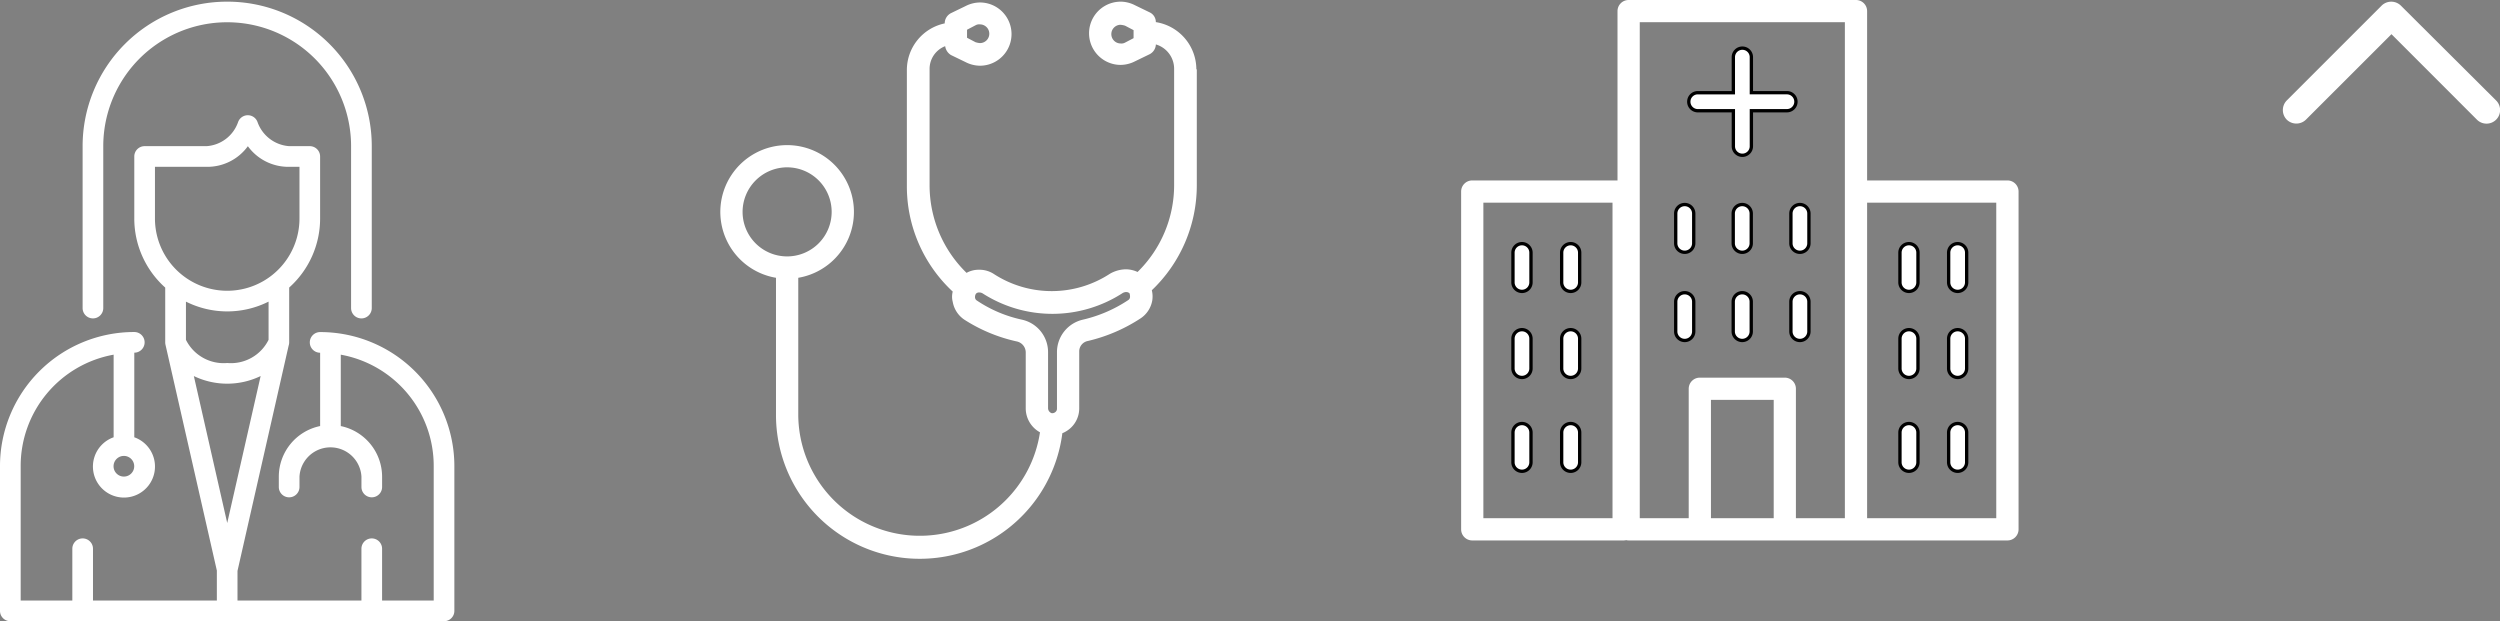 <svg xmlns="http://www.w3.org/2000/svg" width="225.595" height="56.056" viewBox="0 0 225.595 56.056">
  <rect x="0" y="0" width="225.595" height="56.056" fill="#808080" stroke="none"/>
  <g id="ftr-tp-icn" transform="translate(392 -9378.85)">
    <path id="np_doctor_3363974_000000" d="M36.125,3.125a13.038,13.038,0,0,0-13.049,13.04v14.61a.932.932,0,1,0,1.864,0V16.165a11.181,11.181,0,0,1,22.362,0v14.61a.933.933,0,0,0,1.866,0V16.165a13.03,13.03,0,0,0-13.04-13.04Zm-.936,51.336v2.707H24.012V52.492a.932.932,0,0,0-1.864,0v4.675H17.487V45.055A10.2,10.2,0,0,1,25.875,34.98v7.454a2.8,2.8,0,1,0,1.864,0V34.8a.932.932,0,1,0,0-1.864A12.106,12.106,0,0,0,15.621,45.054V58.1a.932.932,0,0,0,.932.932H55.69a.932.932,0,0,0,.932-.932V45.054A12.106,12.106,0,0,0,44.509,32.941a.932.932,0,1,0,0,1.864v6.616a4.671,4.671,0,0,0-3.729,4.563v.936a.933.933,0,0,0,1.866,0v-.936a2.8,2.8,0,0,1,5.591,0v.936a.932.932,0,1,0,1.864,0v-.936a4.676,4.676,0,0,0-3.729-4.561V34.98a10.194,10.194,0,0,1,8.386,10.075V57.167H50.1V52.492a.932.932,0,0,0-1.864,0v4.675H37.052V54.493l4.615-20.329a.906.906,0,0,0,.049-.3V28.923a8.352,8.352,0,0,0,2.791-6.233V17.1a.932.932,0,0,0-.927-.936H41.716a3.279,3.279,0,0,1-2.849-2.152.931.931,0,0,0-1.768,0,3.242,3.242,0,0,1-2.84,2.152H28.666a.932.932,0,0,0-.927.936V22.69a8.357,8.357,0,0,0,2.791,6.236v4.943a1,1,0,0,0,.021.2Zm2.8-38.291a4.52,4.52,0,0,0,3.729,1.859h.927v4.663a6.52,6.52,0,1,1-13.041,0V18.029h4.654a4.517,4.517,0,0,0,3.729-1.859ZM32.4,30.193a8.313,8.313,0,0,0,7.456,0V33.64a3.791,3.791,0,0,1-3.727,2.092A3.8,3.8,0,0,1,32.4,33.64Zm6.741,6.713L36.125,50.17,33.113,36.909a6.934,6.934,0,0,0,6.024,0ZM26.8,44.116a.932.932,0,1,1,0,1.864.932.932,0,0,1,0-1.864Z" transform="translate(-407.621 9375.875)" fill="#fff"/>
    <path id="np_checkup_851221_000000" d="M43.394,1.094a2.853,2.853,0,0,0,0,5.707,2.9,2.9,0,0,0,1.286-.321l1.326-.643a1.037,1.037,0,0,0,.563-.884,2.291,2.291,0,0,1,1.648,2.21V17.651a10.972,10.972,0,0,1-3.3,7.836,2.517,2.517,0,0,0-1.085-.241,2.982,2.982,0,0,0-1.407.4,9.594,9.594,0,0,1-10.448.04,2.366,2.366,0,0,0-1.366-.4,2.229,2.229,0,0,0-1.125.281,11.031,11.031,0,0,1-3.336-7.917V7.2a2.2,2.2,0,0,1,1.407-2.09,1.111,1.111,0,0,0,.522.8l1.326.643a2.9,2.9,0,0,0,1.286.321,2.853,2.853,0,0,0,0-5.707,2.9,2.9,0,0,0-1.286.321l-1.326.643a1.037,1.037,0,0,0-.563.884v.04A4.3,4.3,0,0,0,24.1,7.243V17.732a12.953,12.953,0,0,0,4.139,9.525,1.8,1.8,0,0,0,0,.924,2.437,2.437,0,0,0,1.045,1.607,14.472,14.472,0,0,0,4.742,1.969,1.019,1.019,0,0,1,.8.964v5.064a2.47,2.47,0,0,0,1.286,2.17A10.967,10.967,0,0,1,14.3,38.388V26.011a6.028,6.028,0,1,0-2.01,0V38.388a12.972,12.972,0,0,0,25.84,1.648,2.512,2.512,0,0,0,.8-.522,2.406,2.406,0,0,0,.723-1.688V32.681a.958.958,0,0,1,.764-.964,14.857,14.857,0,0,0,4.782-2.05,2.436,2.436,0,0,0,1.045-1.607,2.356,2.356,0,0,0-.04-.924,13.072,13.072,0,0,0,4.059-9.444V7.2h-.04a4.325,4.325,0,0,0-3.657-4.26.964.964,0,0,0-.563-.884l-1.326-.643a2.9,2.9,0,0,0-1.286-.321Zm-12.7,2.05a.844.844,0,0,1,0,1.688,1.769,1.769,0,0,1-.4-.08l-.764-.4V3.626l.764-.4A.661.661,0,0,1,30.694,3.143Zm12.7.04a1.769,1.769,0,0,1,.4.08l.764.4v.723l-.764.4a.661.661,0,0,1-.4.08.844.844,0,1,1,0-1.688Zm-30.1,12.86a4.019,4.019,0,1,1-4.019,4.019A4.031,4.031,0,0,1,13.293,16.043ZM43.876,27.3a.405.405,0,0,1,.321.121,1,1,0,0,1,.04.321.348.348,0,0,1-.161.281,12.441,12.441,0,0,1-4.1,1.768,3.009,3.009,0,0,0-2.331,2.934v5.1a.367.367,0,0,1-.121.281.433.433,0,0,1-.362.121.485.485,0,0,1-.321-.442V32.721a3,3,0,0,0-2.371-2.934,11.7,11.7,0,0,1-4.059-1.728.348.348,0,0,1-.161-.281.54.54,0,0,1,.08-.321.367.367,0,0,1,.321-.121.581.581,0,0,1,.281.08,11.654,11.654,0,0,0,12.659-.04.745.745,0,0,1,.281-.08Z" transform="translate(-334.266 9377.906)" fill="#fff"/>
    <g id="Group_877" data-name="Group 877" transform="translate(-260 9379)">
      <path id="Path_21" data-name="Path 21" d="M55.646,24.059H42.838V8.63a.853.853,0,0,0-.853-.853H21.468a.853.853,0,0,0-.853.853V24.059H7.357a.853.853,0,0,0-.853.853V55.393a.853.853,0,0,0,.853.853H21.018a.846.846,0,0,0,.227-.033.846.846,0,0,0,.227.033h34.18a.853.853,0,0,0,.853-.853l0-30.481a.853.853,0,0,0-.853-.853ZM20.164,54.54H8.21V25.765H20.164ZM22.322,9.483h18.81V54.54H36.413l0-11.832a.853.853,0,0,0-.853-.853H27.893a.853.853,0,0,0-.853.853V54.54H22.322ZM28.747,54.54V43.56h5.963V54.54Zm26.046,0H42.838V25.765H54.793Z" transform="translate(-6.504 -7.777)" fill="#fff" stroke="#fff" stroke-width="0.3"/>
      <path id="Path_22" data-name="Path 22" d="M42.747,22.483h3.209v3.209a.813.813,0,1,0,1.626,0V22.483H50.79a.813.813,0,1,0,0-1.626H47.581V17.649a.813.813,0,1,0-1.626,0v3.209H42.747a.813.813,0,1,0,0,1.626Z" transform="translate(-21.541 -12.642)" fill="#fff" stroke="#000" stroke-width="0.3"/>
      <path id="Path_23" data-name="Path 23" d="M41.043,45.438a.813.813,0,0,0,.813-.813V41.942a.813.813,0,0,0-1.626,0v2.684A.813.813,0,0,0,41.043,45.438Z" transform="translate(-21.017 -22.822)" fill="#fff" stroke="#000" stroke-width="0.3"/>
      <path id="Path_24" data-name="Path 24" d="M50.153,41.129a.813.813,0,0,0-.813.813v2.684a.813.813,0,0,0,1.626,0V41.942A.812.812,0,0,0,50.153,41.129Z" transform="translate(-24.937 -22.822)" fill="#fff" stroke="#000" stroke-width="0.3"/>
      <path id="Path_25" data-name="Path 25" d="M15.672,51.614a.813.813,0,0,0,.813-.813V48.118a.813.813,0,1,0-1.626,0V50.8A.813.813,0,0,0,15.672,51.614Z" transform="translate(-10.332 -25.468)" fill="#fff" stroke="#000" stroke-width="0.3"/>
      <path id="Path_26" data-name="Path 26" d="M22.977,51.614a.813.813,0,0,0,.813-.813V48.118a.813.813,0,1,0-1.626,0V50.8A.813.813,0,0,0,22.977,51.614Z" transform="translate(-13.243 -25.468)" fill="#fff" stroke="#000" stroke-width="0.3"/>
      <path id="Path_27" data-name="Path 27" d="M15.672,65.2a.813.813,0,0,0,.813-.813V61.7a.813.813,0,1,0-1.626,0v2.684A.812.812,0,0,0,15.672,65.2Z" transform="translate(-10.332 -31.288)" fill="#fff" stroke="#000" stroke-width="0.3"/>
      <path id="Path_28" data-name="Path 28" d="M22.977,65.2a.813.813,0,0,0,.813-.813V61.7a.813.813,0,1,0-1.626,0v2.684A.812.812,0,0,0,22.977,65.2Z" transform="translate(-13.243 -31.288)" fill="#fff" stroke="#000" stroke-width="0.3"/>
      <path id="Path_29" data-name="Path 29" d="M15.672,79.434a.813.813,0,0,0,.813-.813V75.938a.813.813,0,1,0-1.626,0v2.684A.813.813,0,0,0,15.672,79.434Z" transform="translate(-10.332 -37.056)" fill="#fff" stroke="#000" stroke-width="0.3"/>
      <path id="Path_30" data-name="Path 30" d="M22.977,79.434a.813.813,0,0,0,.813-.813V75.938a.813.813,0,1,0-1.626,0v2.684A.813.813,0,0,0,22.977,79.434Z" transform="translate(-13.243 -37.056)" fill="#fff" stroke="#000" stroke-width="0.3"/>
      <path id="Path_31" data-name="Path 31" d="M76.563,51.614a.813.813,0,0,0,.813-.813V48.118a.813.813,0,1,0-1.626,0V50.8A.813.813,0,0,0,76.563,51.614Z" transform="translate(-36.302 -25.468)" fill="#fff" stroke="#000" stroke-width="0.3"/>
      <path id="Path_32" data-name="Path 32" d="M83.868,51.614a.813.813,0,0,0,.813-.813V48.118a.813.813,0,1,0-1.626,0V50.8A.813.813,0,0,0,83.868,51.614Z" transform="translate(-39.213 -25.468)" fill="#fff" stroke="#000" stroke-width="0.3"/>
      <path id="Path_33" data-name="Path 33" d="M76.563,65.2a.813.813,0,0,0,.813-.813V61.7a.813.813,0,1,0-1.626,0v2.684A.812.812,0,0,0,76.563,65.2Z" transform="translate(-36.302 -31.288)" fill="#fff" stroke="#000" stroke-width="0.3"/>
      <path id="Path_34" data-name="Path 34" d="M83.868,65.2a.813.813,0,0,0,.813-.813V61.7a.813.813,0,1,0-1.626,0v2.684A.812.812,0,0,0,83.868,65.2Z" transform="translate(-39.213 -31.288)" fill="#fff" stroke="#000" stroke-width="0.3"/>
      <path id="Path_35" data-name="Path 35" d="M76.563,79.434a.813.813,0,0,0,.813-.813V75.938a.813.813,0,1,0-1.626,0v2.684A.813.813,0,0,0,76.563,79.434Z" transform="translate(-36.302 -37.056)" fill="#fff" stroke="#000" stroke-width="0.3"/>
      <path id="Path_36" data-name="Path 36" d="M83.868,79.434a.813.813,0,0,0,.813-.813V75.938a.813.813,0,1,0-1.626,0v2.684A.813.813,0,0,0,83.868,79.434Z" transform="translate(-39.213 -37.056)" fill="#fff" stroke="#000" stroke-width="0.3"/>
      <path id="Path_37" data-name="Path 37" d="M58.477,41.942v2.684a.813.813,0,0,0,1.626,0V41.942a.813.813,0,0,0-1.626,0Z" transform="translate(-28.869 -22.822)" fill="#fff" stroke="#000" stroke-width="0.3"/>
      <path id="Path_38" data-name="Path 38" d="M41.856,58.548V55.864a.813.813,0,0,0-1.626,0v2.684a.813.813,0,0,0,1.626,0Z" transform="translate(-21.017 -28.787)" fill="#fff" stroke="#000" stroke-width="0.3"/>
      <path id="Path_39" data-name="Path 39" d="M50.153,55.051a.813.813,0,0,0-.813.813v2.684a.813.813,0,1,0,1.626,0V55.864A.813.813,0,0,0,50.153,55.051Z" transform="translate(-24.937 -28.787)" fill="#fff" stroke="#000" stroke-width="0.3"/>
      <path id="Path_40" data-name="Path 40" d="M59.29,55.051a.813.813,0,0,0-.813.813v2.684a.813.813,0,0,0,1.626,0V55.864A.812.812,0,0,0,59.29,55.051Z" transform="translate(-28.869 -28.787)" fill="#fff" stroke="#000" stroke-width="0.3"/>
    </g>
    <g id="i_arrow_right" transform="translate(-186 9390) rotate(-90)">
      <path id="np_arrow_2335663_000000" d="M32.582,8.919,24.017.353a1.24,1.24,0,0,0-1.731,0,1.24,1.24,0,0,0,0,1.731L30,9.8l-7.715,7.715a1.224,1.224,0,1,0,1.731,1.731l8.565-8.6A1.24,1.24,0,0,0,32.582,8.919Z" transform="translate(-21.934 -0.001)" fill="#fff" fill-rule="evenodd"/>
    </g>
  </g>
</svg>
